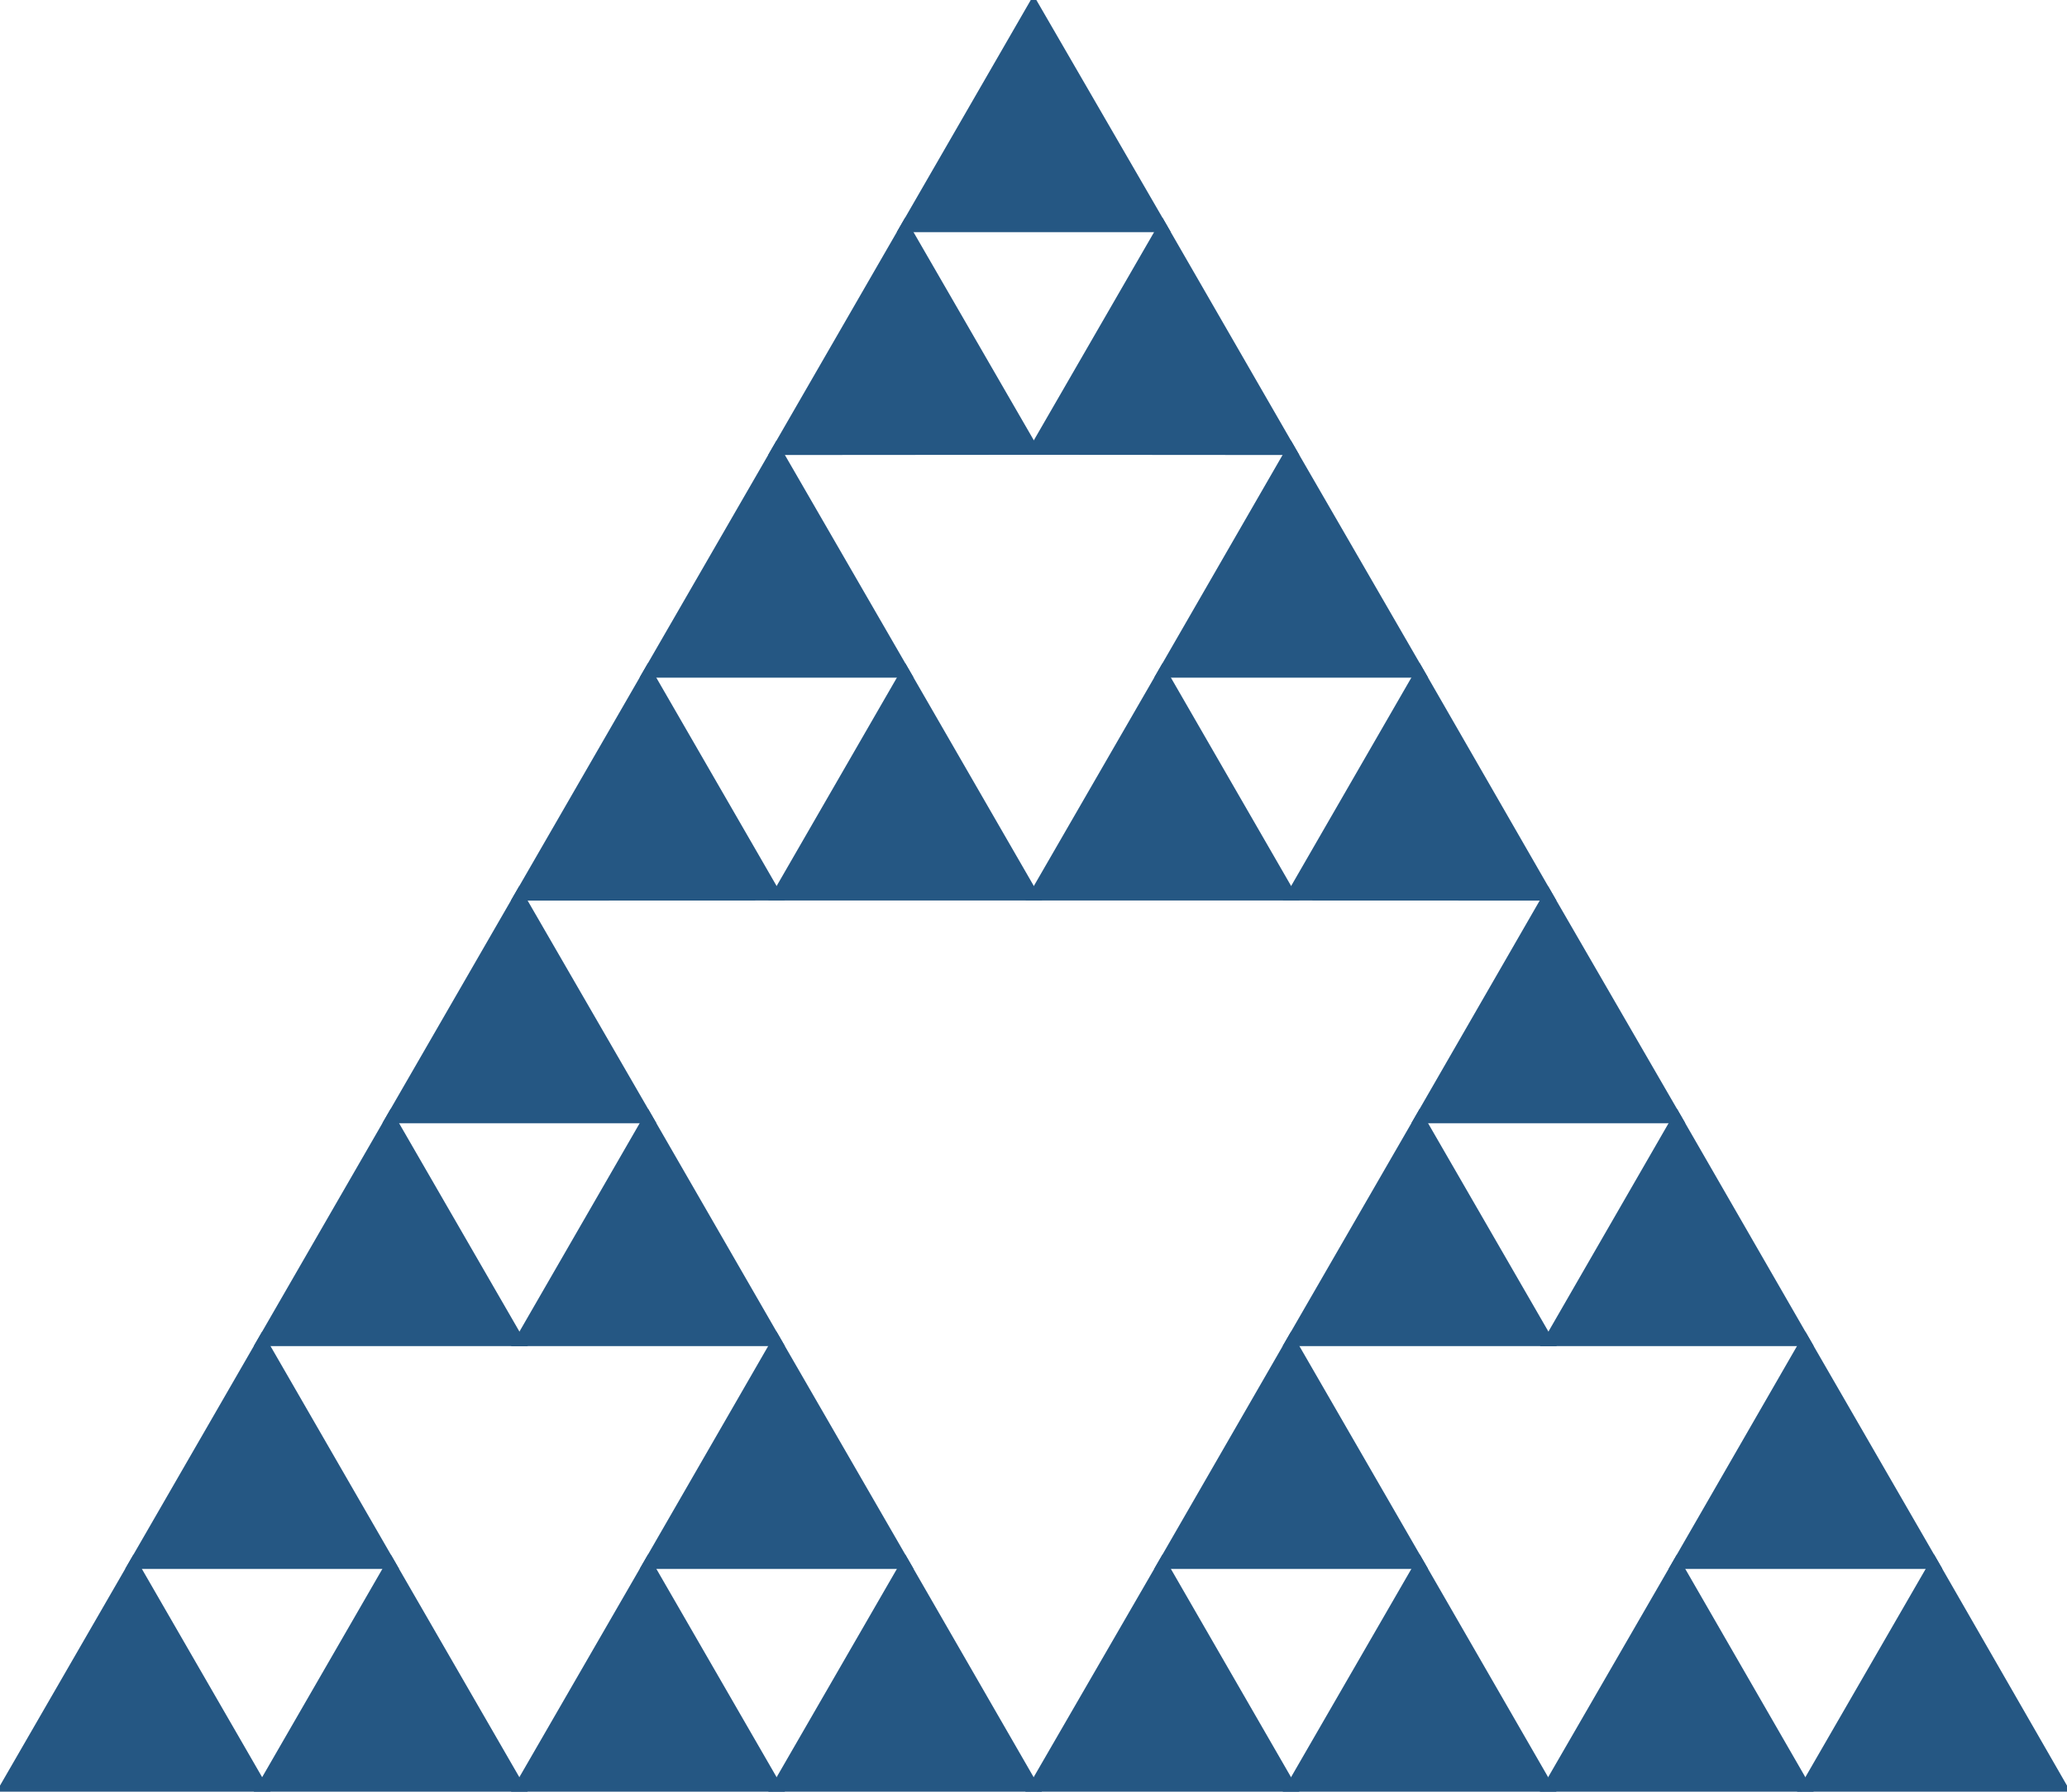 <?xml version='1.0'?>
<!-- This file was generated by dvisvgm 1.8.1 -->
<svg height='74.056pt' version='1.1' viewBox='9.96 -14.177 85.451 74.056' width='85.451pt' xmlns='http://www.w3.org/2000/svg' xmlns:xlink='http://www.w3.org/1999/xlink'>
<g id='page1'>
<path d='M10.16 59.68H20.797L15.48 50.473Z' fill='#255783'/>
<path d='M10.16 59.68H20.797L15.48 50.473Z' fill='none' stroke='#255783' stroke-miterlimit='10.037' stroke-width='0.4'/>
<path d='M20.797 59.68H31.43L26.113 50.473Z' fill='#255783'/>
<path d='M20.797 59.68H31.43L26.113 50.473Z' fill='none' stroke='#255783' stroke-miterlimit='10.037' stroke-width='0.4'/>
<path d='M31.43 59.68H42.066L36.75 50.473Z' fill='#255783'/>
<path d='M31.43 59.68H42.066L36.75 50.473Z' fill='none' stroke='#255783' stroke-miterlimit='10.037' stroke-width='0.4'/>
<path d='M42.066 59.68H52.691L47.383 50.473Z' fill='#255783'/>
<path d='M42.066 59.68H52.691L47.383 50.473Z' fill='none' stroke='#255783' stroke-miterlimit='10.037' stroke-width='0.4'/>
<path d='M52.691 59.68H63.332L58.02 50.473Z' fill='#255783'/>
<path d='M52.691 59.68H63.332L58.02 50.473Z' fill='none' stroke='#255783' stroke-miterlimit='10.037' stroke-width='0.4'/>
<path d='M63.332 59.68H73.961L68.652 50.473Z' fill='#255783'/>
<path d='M63.332 59.68H73.961L68.652 50.473Z' fill='none' stroke='#255783' stroke-miterlimit='10.037' stroke-width='0.4'/>
<path d='M73.961 59.68H84.594L79.285 50.473Z' fill='#255783'/>
<path d='M73.961 59.68H84.594L79.285 50.473Z' fill='none' stroke='#255783' stroke-miterlimit='10.037' stroke-width='0.4'/>
<path d='M84.594 59.68H95.211L89.914 50.473Z' fill='#255783'/>
<path d='M84.594 59.68H95.211L89.914 50.473Z' fill='none' stroke='#255783' stroke-miterlimit='10.037' stroke-width='0.4'/>
<path d='M15.48 50.473H26.113L20.797 41.262Z' fill='#255783'/>
<path d='M15.48 50.473H26.113L20.797 41.262Z' fill='none' stroke='#255783' stroke-miterlimit='10.037' stroke-width='0.4'/>
<path d='M36.75 50.473H47.383L42.062 41.262Z' fill='#255783'/>
<path d='M36.75 50.473H47.383L42.062 41.262Z' fill='none' stroke='#255783' stroke-miterlimit='10.037' stroke-width='0.4'/>
<path d='M58.02 50.473H68.652L63.332 41.262Z' fill='#255783'/>
<path d='M58.02 50.473H68.652L63.332 41.262Z' fill='none' stroke='#255783' stroke-miterlimit='10.037' stroke-width='0.4'/>
<path d='M79.285 50.473H89.914L84.594 41.262Z' fill='#255783'/>
<path d='M79.285 50.473H89.914L84.594 41.262Z' fill='none' stroke='#255783' stroke-miterlimit='10.037' stroke-width='0.4'/>
<path d='M20.797 41.262H31.434L26.113 32.051Z' fill='#255783'/>
<path d='M20.797 41.262H31.434L26.113 32.051Z' fill='none' stroke='#255783' stroke-miterlimit='10.037' stroke-width='0.4'/>
<path d='M31.434 41.262H42.062L36.75 32.051Z' fill='#255783'/>
<path d='M31.434 41.262H42.062L36.75 32.051Z' fill='none' stroke='#255783' stroke-miterlimit='10.037' stroke-width='0.4'/>
<path d='M63.332 41.262H73.973L68.652 32.051Z' fill='#255783'/>
<path d='M63.332 41.262H73.973L68.652 32.051Z' fill='none' stroke='#255783' stroke-miterlimit='10.037' stroke-width='0.4'/>
<path d='M73.973 41.262H84.594L79.285 32.051Z' fill='#255783'/>
<path d='M73.973 41.262H84.594L79.285 32.051Z' fill='none' stroke='#255783' stroke-miterlimit='10.037' stroke-width='0.4'/>
<path d='M26.113 32.051H36.75L31.426 22.848Z' fill='#255783'/>
<path d='M26.113 32.051H36.75L31.426 22.848Z' fill='none' stroke='#255783' stroke-miterlimit='10.037' stroke-width='0.4'/>
<path d='M68.652 32.051H79.285L73.957 22.848Z' fill='#255783'/>
<path d='M68.652 32.051H79.285L73.957 22.848Z' fill='none' stroke='#255783' stroke-miterlimit='10.037' stroke-width='0.4'/>
<path d='M31.426 22.848L42.066 22.844L36.746 13.633Z' fill='#255783'/>
<path d='M31.426 22.848L42.066 22.844L36.746 13.633Z' fill='none' stroke='#255783' stroke-miterlimit='10.037' stroke-width='0.4'/>
<path d='M42.066 22.844H52.699L47.383 13.633Z' fill='#255783'/>
<path d='M42.066 22.844H52.699L47.383 13.633Z' fill='none' stroke='#255783' stroke-miterlimit='10.037' stroke-width='0.4'/>
<path d='M52.699 22.844H63.336L58.02 13.633Z' fill='#255783'/>
<path d='M52.699 22.844H63.336L58.02 13.633Z' fill='none' stroke='#255783' stroke-miterlimit='10.037' stroke-width='0.4'/>
<path d='M63.336 22.844L73.957 22.848L68.652 13.633Z' fill='#255783'/>
<path d='M63.336 22.844L73.957 22.848L68.652 13.633Z' fill='none' stroke='#255783' stroke-miterlimit='10.037' stroke-width='0.4'/>
<path d='M36.746 13.633H47.383L42.062 4.43Z' fill='#255783'/>
<path d='M36.746 13.633H47.383L42.062 4.43Z' fill='none' stroke='#255783' stroke-miterlimit='10.037' stroke-width='0.4'/>
<path d='M58.02 13.633H68.652L63.328 4.43Z' fill='#255783'/>
<path d='M58.02 13.633H68.652L63.328 4.43Z' fill='none' stroke='#255783' stroke-miterlimit='10.037' stroke-width='0.4'/>
<path d='M42.062 4.43L52.699 4.422L47.379 -4.781Z' fill='#255783'/>
<path d='M42.062 4.43L52.699 4.422L47.379 -4.781Z' fill='none' stroke='#255783' stroke-miterlimit='10.037' stroke-width='0.4'/>
<path d='M52.699 4.422L63.328 4.43L58.016 -4.781Z' fill='#255783'/>
<path d='M52.699 4.422L63.328 4.43L58.016 -4.781Z' fill='none' stroke='#255783' stroke-miterlimit='10.037' stroke-width='0.4'/>
<path d='M47.379 -4.781H58.016L52.688 -13.977Z' fill='#255783'/>
<path d='M47.379 -4.781H58.016L52.688 -13.977Z' fill='none' stroke='#255783' stroke-miterlimit='10.037' stroke-width='0.4'/>
</g>
</svg>
